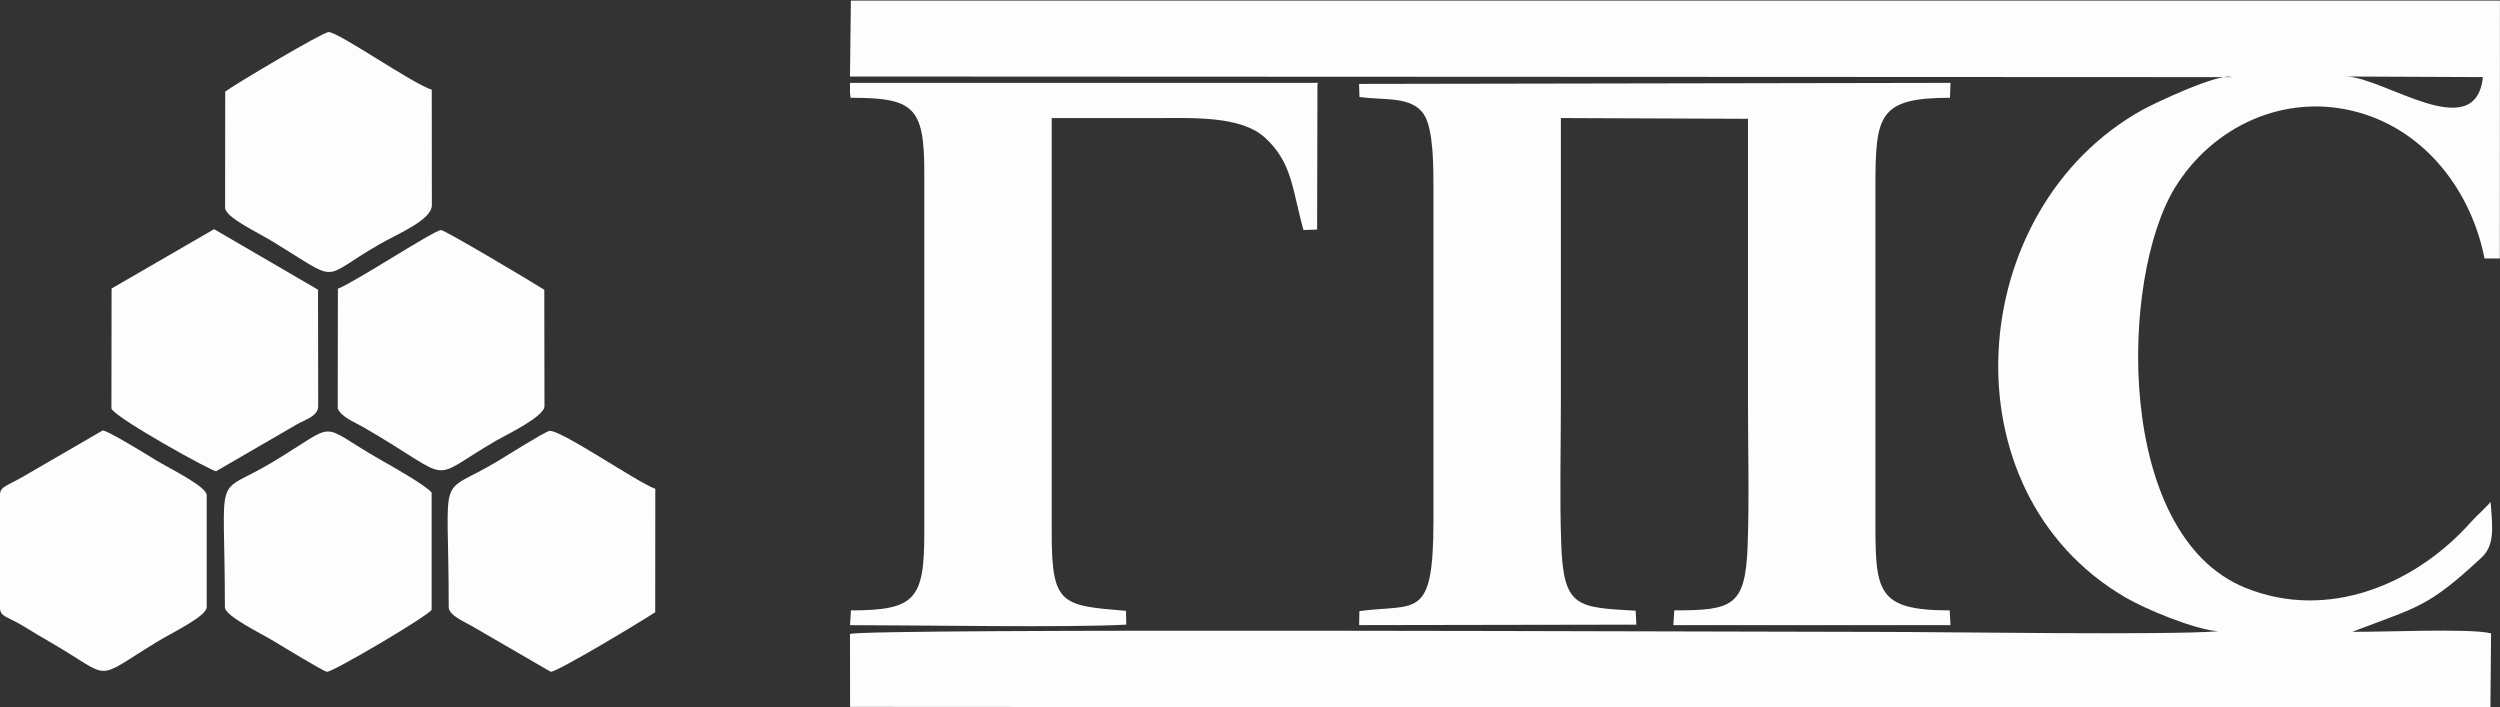 <svg width="152" height="43" viewBox="0 0 152 43" fill="none" xmlns="http://www.w3.org/2000/svg">
<rect x="0" y="0" width="152" height="43" fill="#333333" stroke="none"/>
<path fill-rule="evenodd" clip-rule="evenodd" d="M150.962 4.688C150.509 8.868 144.965 4.708 142.65 4.652L150.962 4.688ZM51.679 4.652L135.702 4.69C134.943 4.403 130.992 6.275 130.279 6.669C119.414 12.679 118.113 29.874 129.254 36.34C130.436 37.025 133.395 38.277 134.866 38.38C131.788 38.63 118.354 38.419 114.176 38.419C105.532 38.419 52.579 38.186 51.68 38.547L51.684 42.978L151.417 43.035L151.457 38.508C150.171 38.183 144.774 38.44 143.025 38.412C146.989 36.886 147.561 36.982 150.862 33.915C151.66 33.174 151.571 32.196 151.426 30.514C151.211 30.806 150.593 31.337 150.241 31.733C146.9 35.503 141.55 37.791 136.501 35.731C128.578 32.499 128.872 16.948 132.22 11.438C134.466 7.744 138.882 5.564 143.413 6.838C147.465 7.978 150.242 11.585 151.059 15.713H151.99L151.997 0.035H51.733L51.679 4.652Z" fill="#FEFDFD"/>
<path fill-rule="evenodd" clip-rule="evenodd" d="M114.025 11.387C114.03 7.031 114.185 5.945 118.558 5.945L118.591 5.038L82.633 5.102L82.654 5.894C84.15 6.116 85.841 5.816 86.585 6.975C87.172 7.889 87.154 10.271 87.154 11.542L87.155 31.654C87.146 37.769 86.136 36.69 82.651 37.155L82.636 38.007L99.49 37.978L99.449 37.132C95.883 36.923 95.057 36.967 94.921 33.047C94.823 30.207 94.901 27.237 94.901 24.383C94.901 18.648 94.901 12.914 94.901 7.178L106.278 7.223C106.278 12.995 106.278 18.766 106.278 24.537C106.278 27.384 106.36 30.361 106.256 33.192C106.121 36.86 105.345 37.111 101.796 37.11L101.741 38.01H118.591L118.54 37.111C114.028 37.11 114.025 35.923 114.025 31.499V11.387Z" fill="#FEFDFD"/>
<path fill-rule="evenodd" clip-rule="evenodd" d="M51.68 5.663L51.717 5.945C55.536 5.944 56.197 6.485 56.197 10.459V32.427C56.197 36.436 55.64 37.111 51.737 37.111L51.68 38.009C55.657 38.009 65.122 38.171 68.478 37.977L68.459 37.139C64.543 36.815 63.944 36.788 63.944 32.427V7.18H70.16C72.457 7.18 75.436 7.017 76.909 8.368C78.58 9.899 78.558 11.5 79.252 13.985L80.081 13.957L80.101 5.101L80.158 5.039C70.665 5.039 61.173 5.039 51.68 5.039V5.663Z" fill="#FEFDFD"/>
<path fill-rule="evenodd" clip-rule="evenodd" d="M13.673 36.914C13.673 37.458 15.84 38.488 16.714 39.022C17.108 39.263 19.659 40.813 19.877 40.844C20.202 40.891 26.142 37.384 26.243 37.069V29.952C25.896 29.497 23.648 28.249 23.045 27.903C19.218 25.702 20.69 25.606 16.628 28.064C12.908 30.316 13.673 28.171 13.673 36.914Z" fill="#FEFDFD"/>
<path fill-rule="evenodd" clip-rule="evenodd" d="M13.693 5.567L13.686 12.625C13.686 13.212 15.657 14.121 16.597 14.696C20.815 17.276 19.381 16.968 23.067 14.854C24.235 14.184 26.257 13.374 26.257 12.47L26.251 5.453C25.091 5.1 20.615 1.96 19.977 1.95C19.636 1.945 14.268 5.136 13.693 5.567Z" fill="#FEFDFD"/>
<path fill-rule="evenodd" clip-rule="evenodd" d="M27.282 36.914C27.282 37.404 28.201 37.782 28.687 38.063L33.48 40.843C33.837 40.89 39.07 37.733 39.837 37.223L39.842 29.72C38.745 29.331 33.981 26.04 33.388 26.205C33.022 26.307 30.771 27.732 30.228 28.057C26.508 30.285 27.282 28.246 27.282 36.914Z" fill="#FEFDFD"/>
<path fill-rule="evenodd" clip-rule="evenodd" d="M20.534 24.847C20.81 25.4 21.547 25.655 22.071 25.959C27.882 29.324 25.807 29.319 30.188 26.778C30.767 26.442 33.104 25.332 33.104 24.692L33.093 17.617C32.411 17.18 27.029 13.976 26.813 13.988C26.361 14.012 21.607 17.143 20.544 17.553L20.534 24.847Z" fill="#FEFDFD"/>
<path fill-rule="evenodd" clip-rule="evenodd" d="M-0.003 36.914C-0.003 37.523 0.391 37.437 1.452 38.086C2.03 38.441 2.452 38.695 3.073 39.054C6.964 41.304 5.559 41.447 9.611 38.986C10.498 38.447 12.567 37.468 12.567 36.914V30.107C12.567 29.579 10.328 28.496 9.501 27.991C9.021 27.698 6.531 26.158 6.242 26.173L1.365 29.001C0.387 29.563 -0.003 29.585 -0.003 30.107V36.914Z" fill="#FEFDFD"/>
<path fill-rule="evenodd" clip-rule="evenodd" d="M6.775 24.847C7.09 25.464 12.913 28.675 13.137 28.651L18.044 25.805C18.528 25.516 19.346 25.317 19.346 24.692L19.336 17.614L13.018 13.934L6.784 17.541L6.775 24.847Z" fill="#FEFDFD"/>
</svg>
